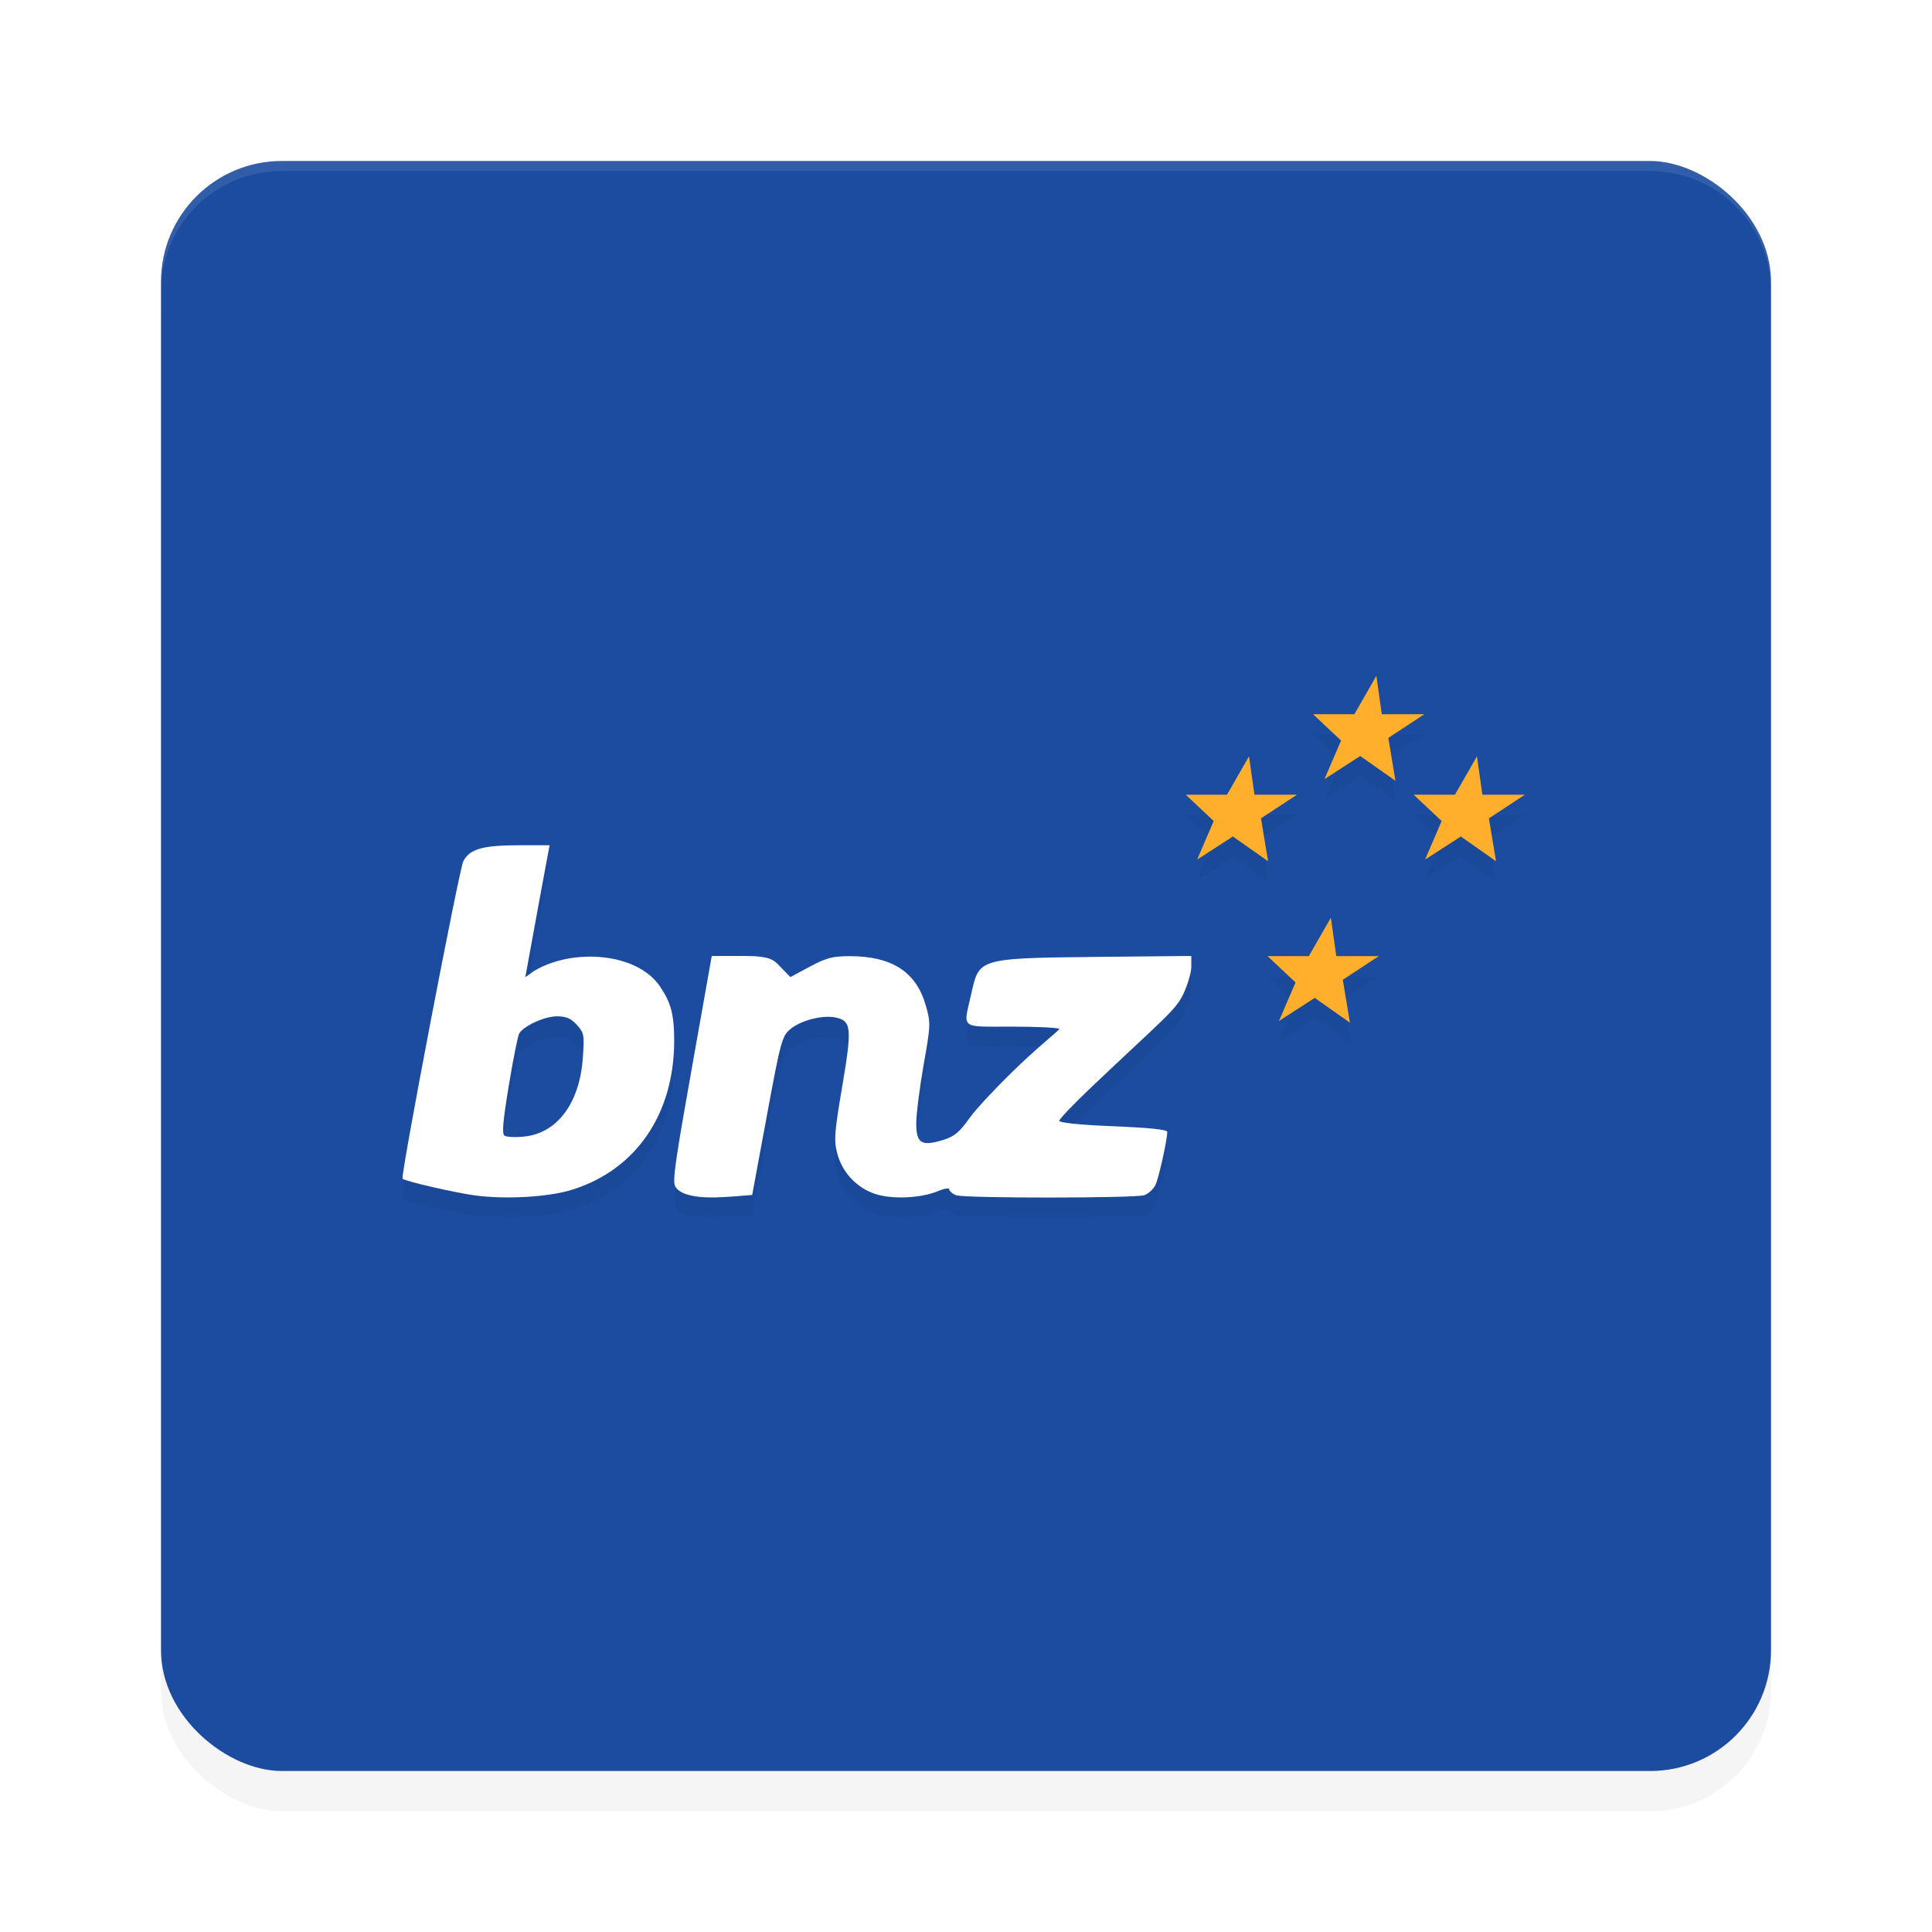 <?xml version="1.0" encoding="UTF-8" standalone="no"?>
<svg
   width="192"
   height="192"
   version="1"
   id="svg28"
   sodipodi:docname="apps_bnz.svg"
   inkscape:version="1.1.1 (1:1.1+202109281949+c3084ef5ed)"
   xmlns:inkscape="http://www.inkscape.org/namespaces/inkscape"
   xmlns:sodipodi="http://sodipodi.sourceforge.net/DTD/sodipodi-0.dtd"
   xmlns="http://www.w3.org/2000/svg"
   xmlns:svg="http://www.w3.org/2000/svg"
   xmlns:rdf="http://www.w3.org/1999/02/22-rdf-syntax-ns#"
   xmlns:cc="http://creativecommons.org/ns#"
   xmlns:dc="http://purl.org/dc/elements/1.1/">
  <defs
     id="defs32">
    <filter
       inkscape:collect="always"
       style="color-interpolation-filters:sRGB"
       id="filter6495"
       x="-0.048"
       y="-0.048"
       width="1.096"
       height="1.096">
      <feGaussianBlur
         inkscape:collect="always"
         stdDeviation="3.2"
         id="feGaussianBlur6497" />
    </filter>
    <filter
       inkscape:collect="always"
       style="color-interpolation-filters:sRGB"
       id="filter12597"
       x="-0.055"
       y="-0.118"
       width="1.11"
       height="1.236">
      <feGaussianBlur
         inkscape:collect="always"
         stdDeviation="2.553"
         id="feGaussianBlur12599" />
    </filter>
  </defs>
  <sodipodi:namedview
     pagecolor="#ffffff"
     bordercolor="#666666"
     borderopacity="1"
     objecttolerance="10"
     gridtolerance="10"
     guidetolerance="10"
     inkscape:pageopacity="0"
     inkscape:pageshadow="2"
     inkscape:window-width="1920"
     inkscape:window-height="1022"
     id="namedview30"
     showgrid="true"
     inkscape:zoom="4.98"
     inkscape:cx="124.09639"
     inkscape:cy="104.81928"
     inkscape:window-x="0"
     inkscape:window-y="34"
     inkscape:window-maximized="1"
     inkscape:current-layer="svg28"
     inkscape:pagecheckerboard="0"
     inkscape:snap-global="true"
     showguides="false"
     inkscape:snap-bbox="true"
     inkscape:snap-bbox-midpoints="true">
    <inkscape:grid
       type="xygrid"
       id="grid841" />
  </sodipodi:namedview>
  <rect
     id="rect6457"
     transform="matrix(0,-1,-1,0,0,0)"
     ry="12"
     rx="12"
     y="-176"
     x="-180"
     height="160"
     width="160"
     style="opacity:0.2;fill:#000000;fill-opacity:1;stroke-width:4;filter:url(#filter6495)" />
  <rect
     id="rect2"
     transform="matrix(0,-1,-1,0,0,0)"
     ry="12"
     rx="12"
     y="-176"
     x="-176"
     height="160"
     width="160"
     style="fill:#1c4ca0;fill-opacity:1;stroke-width:4" />
  <path
     id="path12548"
     style="opacity:0.2;fill:#000000;fill-opacity:1;stroke-width:2.834;stroke-linecap:round;stroke-linejoin:round;filter:url(#filter12597)"
     d="m 136.781,69.164 -2.184,3.814 h -4.107 l 2.785,2.619 -1.648,3.828 3.555,-2.295 3.494,2.463 -0.703,-4.264 3.576,-2.352 h -4.227 z m -12.654,7.996 -2.186,3.814 h -4.105 l 2.783,2.619 -1.646,3.828 3.553,-2.295 3.496,2.463 -0.705,-4.264 3.578,-2.352 h -4.229 z m 22.65,0 -2.184,3.814 h -4.107 l 2.785,2.619 -1.648,3.828 3.555,-2.295 3.494,2.463 -0.705,-4.264 3.578,-2.352 h -4.227 z m -95.217,8.84 c -3.59,0 -4.891,0.375 -5.516,1.588 -0.426,0.828 -6.264,31.323 -6.039,31.549 0.259,0.26 5.318,1.422 7.301,1.678 3.053,0.394 7.25,0.139 9.551,-0.58 C 63.193,118.254 66.985,112.733 67,105.467 c 0.005,-2.662 -0.334,-3.871 -1.447,-5.484 -2.284,-3.311 -8.645,-3.791 -12.484,-1.486 l -0.867,0.621 0.166,-0.889 c 0.092,-0.489 0.634,-3.519 1.207,-6.609 l 1.043,-5.619 z m 80.697,7.201 -2.186,3.814 h -4.105 l 2.785,2.619 -1.648,3.828 3.553,-2.295 3.496,2.463 -0.705,-4.264 3.578,-2.352 h -4.229 z M 70.734,97 68.736,108.25 c -1.563,8.799 -1.93,11.102 -1.641,11.643 0.366,0.685 1.563,1.14 3.902,1.107 1.269,-0.034 2.426,-0.132 3.752,-0.244 l 1.461,-7.889 c 1.378,-7.441 1.502,-7.923 2.367,-8.619 1.132,-0.911 3.231,-1.375 4.422,-1.137 1.624,0.325 1.687,1.024 0.707,6.811 -0.793,4.68 -0.845,5.409 -0.49,6.74 0.5,1.878 1.949,3.409 3.793,4.004 1.694,0.546 4.533,0.404 6.182,-0.285 0.625,-0.261 1.137,-0.351 1.137,-0.199 0,0.152 0.316,0.477 0.703,0.602 0.968,0.313 17.852,0.296 18.699,-0.008 0.376,-0.135 0.858,-0.57 1.07,-0.965 0.35,-0.651 1.176,-4.463 1.203,-5.318 0.008,-0.239 -1.787,-0.423 -5.613,-0.578 -3.29,-0.133 -5.125,-0.353 -5.125,-0.531 0,-0.168 1.43,-1.665 3.18,-3.328 7.112,-6.76 8.382,-7.618 9.162,-9.295 0.427,-0.917 0.778,-2.109 0.779,-2.648 l 0.004,-1.111 -9.807,0.1 c -11.598,0.118 -11.275,0.215 -12.088,3.787 -0.777,3.414 -1.133,3.139 4.037,3.139 2.492,0 4.732,0.105 4.732,0.234 -6e-5,0.129 -1.723,1.465 -3.828,3.459 -2.105,1.994 -4.391,4.417 -5.078,5.385 -1.013,1.426 -1.516,1.841 -2.656,2.191 -2.142,0.659 -2.659,0.327 -2.645,-1.707 0.007,-0.925 0.338,-3.529 0.736,-5.787 0.701,-3.981 0.706,-4.161 0.189,-5.937 -0.957,-3.292 -3.369,-4.84 -7.541,-4.84 -1.698,0 -2.337,0.167 -3.961,1.039 l -1.936,1.041 -0.84,-0.865 c -0.805,-0.829 -0.967,-1.239 -3.906,-1.238 z M 55.348,103 c 0.906,0 1.4,0.211 1.975,0.846 0.724,0.799 0.757,0.982 0.602,3.258 -0.31,4.52 -2.542,7.515 -5.848,7.85 -0.886,0.089 -1.764,0.046 -1.951,-0.098 -0.252,-0.193 -0.136,-1.501 0.443,-4.998 0.431,-2.604 0.894,-4.921 1.027,-5.148 0.445,-0.759 2.53,-1.709 3.752,-1.709 z" />
  <path
     id="rect6416"
     style="opacity:0.1;fill:#ffffff;fill-opacity:1;stroke-width:4"
     d="m 28,16 c -6.648,0 -12,5.352 -12,12 v 1 c 0,-6.648 5.352,-12 12,-12 h 136 c 6.648,0 12,5.352 12,12 v -1 c 0,-6.648 -5.352,-12 -12,-12 z" />
  <path
     id="path2566"
     style="opacity:1;fill:#ffaf2b;stroke-width:2.834;stroke-linecap:round;stroke-linejoin:round;fill-opacity:1"
     d="m 136.782,67.165 0.54,3.814 h 4.227 l -3.578,2.351 0.705,4.263 -3.495,-2.461 -3.554,2.294 1.648,-3.829 -2.785,-2.619 h 4.107 z"
     sodipodi:nodetypes="ccccccccccc" />
  <path
     id="path2568"
     style="opacity:1;fill:#ffaf2b;stroke-width:2.834;stroke-linecap:round;stroke-linejoin:round;fill-opacity:1"
     d="m 146.778,75.161 0.54,3.814 h 4.227 l -3.578,2.351 0.705,4.263 -3.495,-2.461 -3.554,2.294 1.648,-3.829 -2.785,-2.619 h 4.107 z"
     sodipodi:nodetypes="ccccccccccc" />
  <path
     id="rect1733"
     style="opacity:1;fill:#ffaf2b;stroke-width:2.834;stroke-linecap:round;stroke-linejoin:round;fill-opacity:1"
     d="m 124.126,75.161 0.54,3.814 h 4.227 l -3.578,2.351 0.705,4.263 -3.495,-2.461 -3.554,2.294 1.648,-3.829 -2.785,-2.619 h 4.107 z"
     sodipodi:nodetypes="ccccccccccc" />
  <path
     id="path2570"
     style="opacity:1;fill:#ffaf2b;stroke-width:2.834;stroke-linecap:round;stroke-linejoin:round;fill-opacity:1"
     d="m 132.258,91.202 0.54,3.814 h 4.227 l -3.578,2.351 0.705,4.263 -3.495,-2.461 -3.554,2.294 1.648,-3.829 -2.785,-2.619 h 4.107 z"
     sodipodi:nodetypes="ccccccccccc" />
  <path
     style="fill:#ffffff;stroke-width:0.312"
     d="m 93.192,118.381 c 0.625,-0.261 1.136,-0.351 1.136,-0.199 0,0.152 0.316,0.477 0.703,0.602 0.968,0.313 17.852,0.295 18.7,-0.009 0.376,-0.135 0.858,-0.569 1.07,-0.964 0.35,-0.651 1.177,-4.464 1.204,-5.319 0.008,-0.239 -1.788,-0.423 -5.614,-0.578 -3.29,-0.133 -5.125,-0.354 -5.125,-0.532 0,-0.168 1.431,-1.665 3.181,-3.328 7.112,-6.76 8.382,-7.617 9.162,-9.294 0.427,-0.917 0.777,-2.108 0.779,-2.648 L 118.39,95 l -9.806,0.1 c -11.598,0.118 -11.276,0.215 -12.088,3.787 -0.777,3.414 -1.132,3.138 4.038,3.138 2.492,0 4.731,0.105 4.731,0.234 -7e-5,0.129 -1.723,1.466 -3.828,3.46 -2.105,1.994 -4.39,4.417 -5.078,5.384 -1.013,1.426 -1.516,1.841 -2.656,2.192 -2.142,0.659 -2.659,0.326 -2.644,-1.708 0.007,-0.925 0.338,-3.529 0.735,-5.787 0.701,-3.981 0.707,-4.161 0.191,-5.937 -0.957,-3.292 -3.369,-4.84 -7.541,-4.84 -1.698,0 -2.337,0.168 -3.961,1.04 L 78.546,97.103 77.707,96.239 C 76.902,95.41 76.74,94.999 73.801,95 h -3.067 l -1.998,11.249 c -1.563,8.799 -1.929,11.101 -1.64,11.642 0.366,0.685 1.563,1.141 3.902,1.108 1.269,-0.034 2.428,-0.132 3.753,-0.245 l 1.461,-7.889 c 1.378,-7.441 1.502,-7.922 2.366,-8.618 1.132,-0.911 3.232,-1.374 4.422,-1.136 1.624,0.325 1.687,1.023 0.707,6.81 -0.793,4.681 -0.846,5.41 -0.492,6.741 0.5,1.878 1.95,3.408 3.794,4.003 1.694,0.546 4.534,0.404 6.182,-0.285 z"
     id="path1210"
     sodipodi:nodetypes="csssscssssccscsssssssssscsccssccsssssscc" />
  <path
     id="path1206"
     style="fill:#ffffff;stroke-width:0.316"
     d="M 51.561 84 C 47.97 84 46.669 84.375 46.045 85.588 C 45.619 86.416 39.781 116.911 40.006 117.137 C 40.265 117.397 45.324 118.559 47.307 118.814 C 50.359 119.208 54.557 118.954 56.857 118.234 C 63.193 116.254 66.985 110.733 67 103.467 C 67.005 100.805 66.666 99.595 65.553 97.982 C 63.269 94.672 56.908 94.192 53.068 96.496 L 52.201 97.117 L 52.367 96.229 C 52.459 95.739 53.002 92.71 53.574 89.619 L 54.617 84 L 51.561 84 z M 55.348 101 C 56.254 101 56.748 101.211 57.322 101.846 C 58.046 102.645 58.08 102.828 57.924 105.104 C 57.614 109.624 55.382 112.619 52.076 112.953 C 51.19 113.043 50.312 112.999 50.125 112.855 C 49.873 112.662 49.989 111.355 50.568 107.857 C 51 105.253 51.463 102.936 51.596 102.709 C 52.041 101.95 54.126 101 55.348 101 z " />
</svg>
